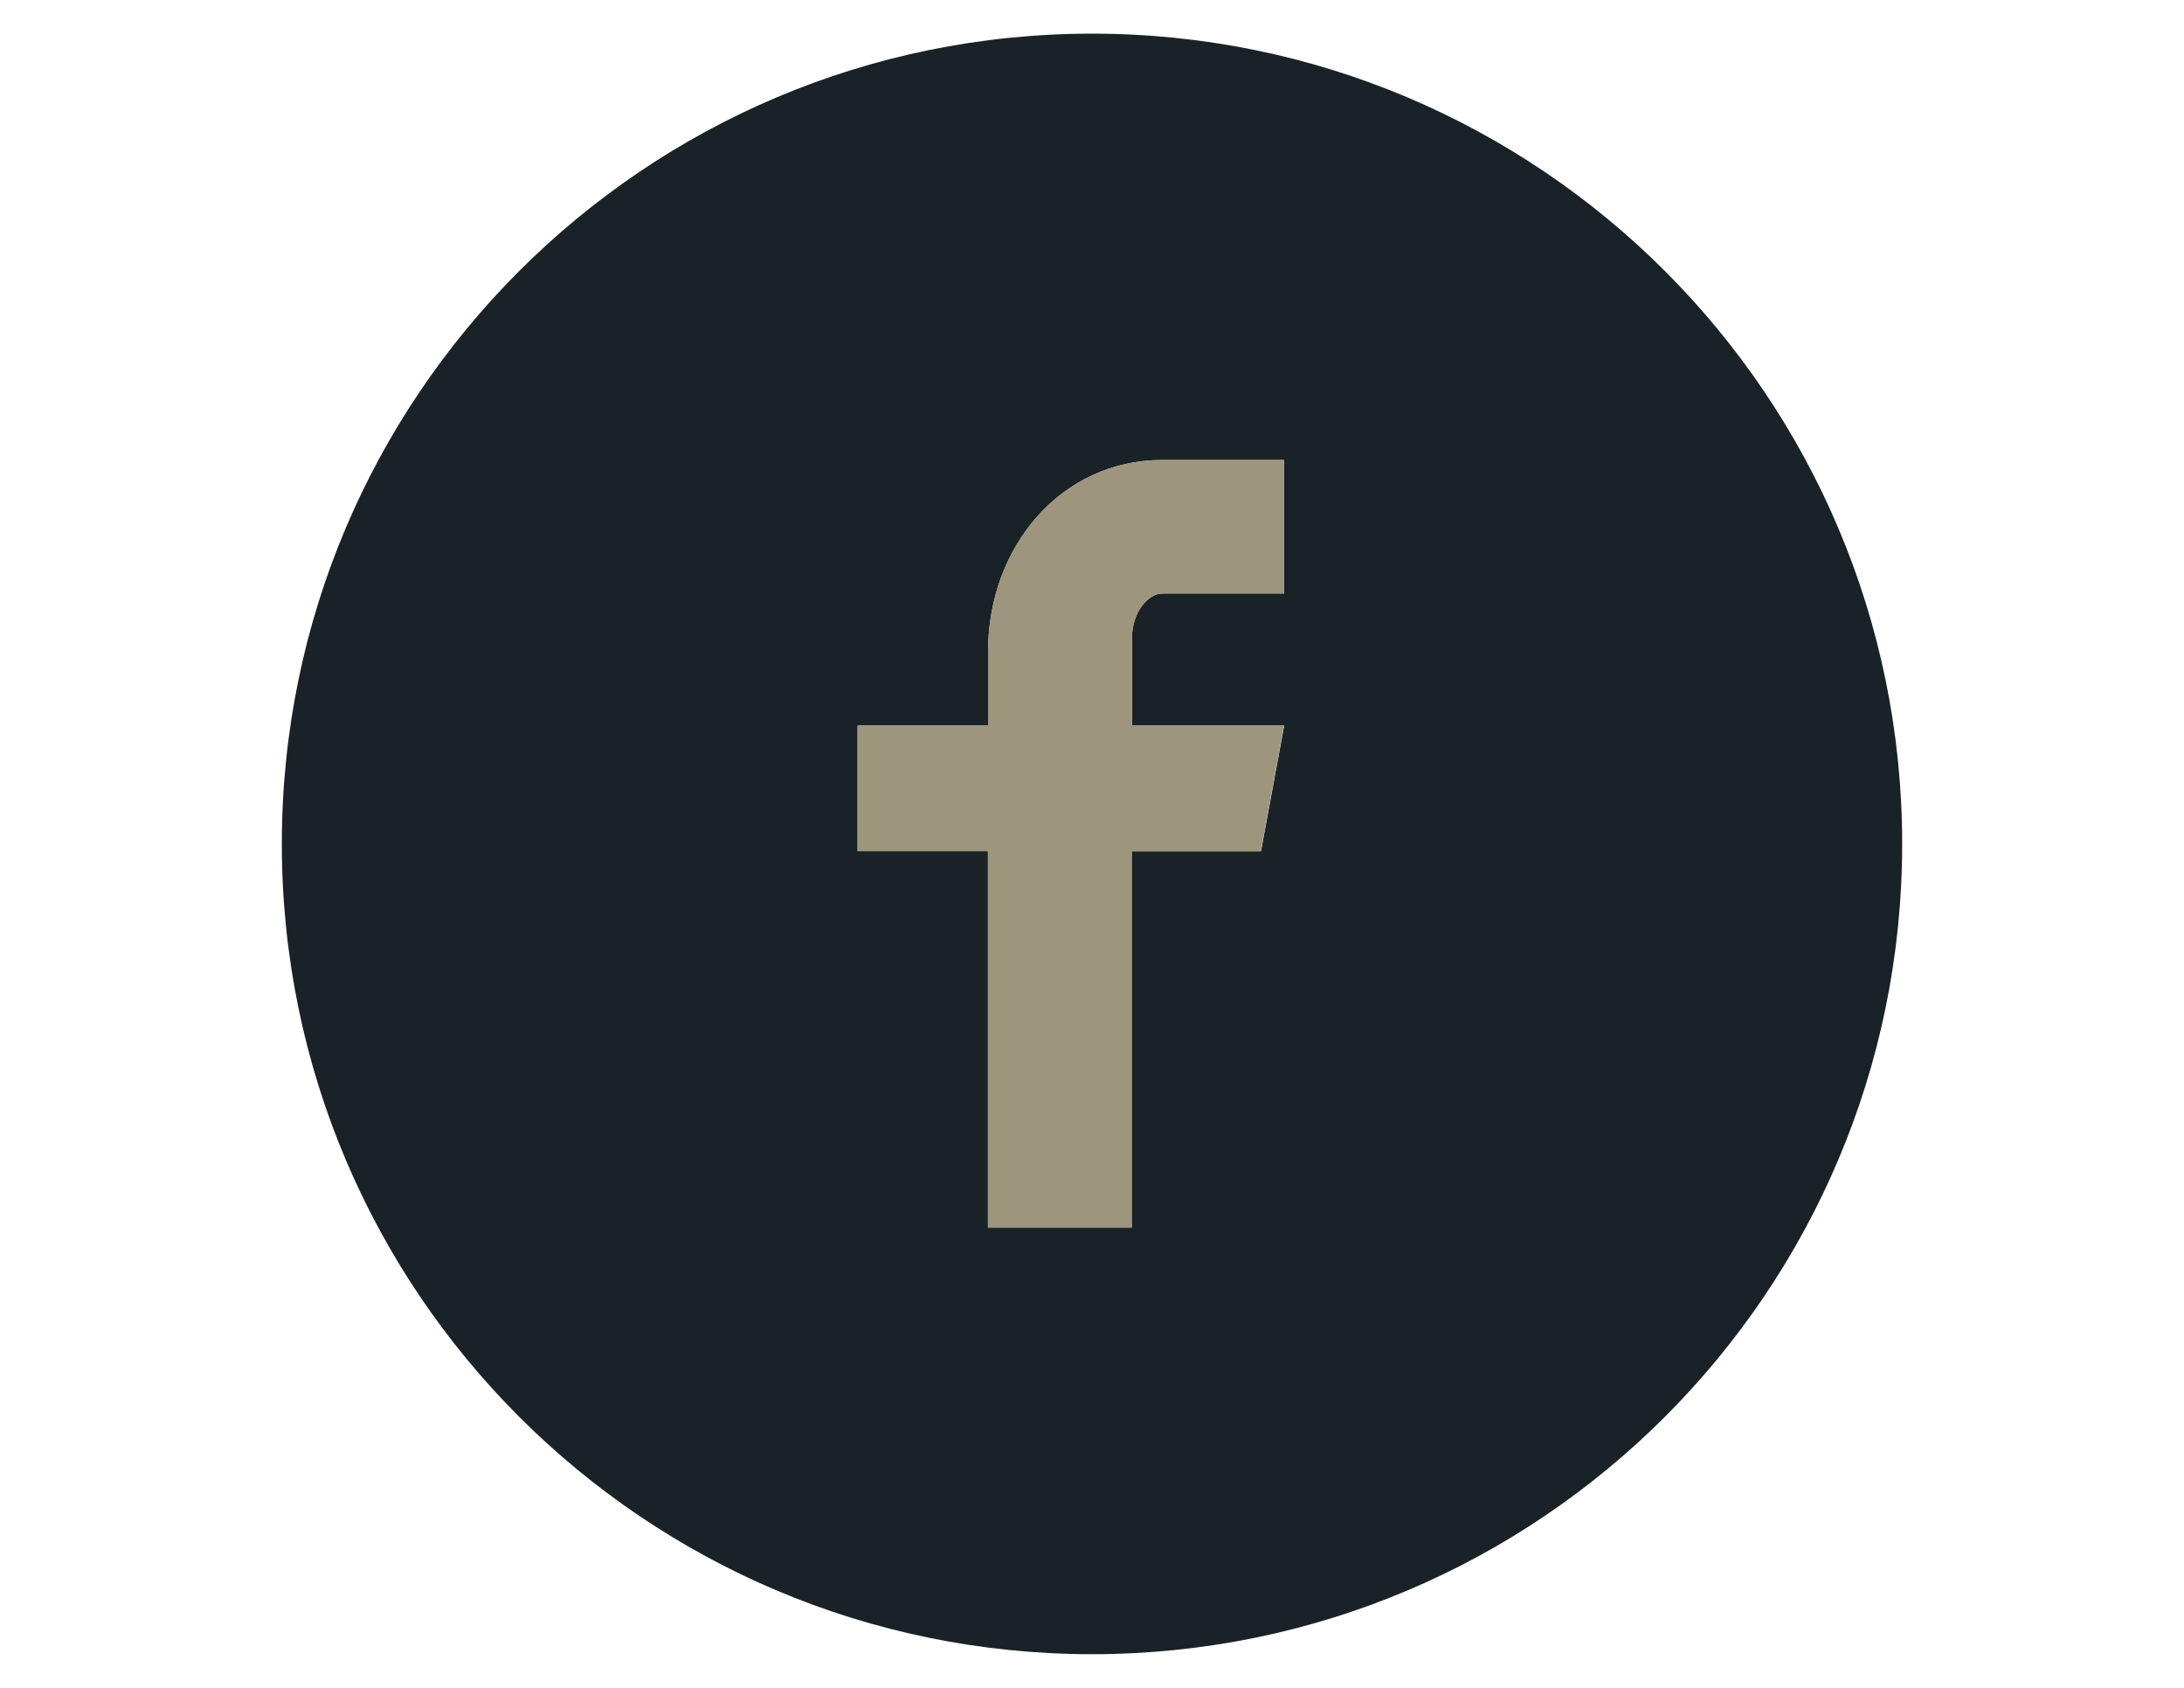 <?xml version="1.0" encoding="utf-8"?>
<!-- Generator: Adobe Illustrator 18.0.0, SVG Export Plug-In . SVG Version: 6.00 Build 0)  -->
<!DOCTYPE svg PUBLIC "-//W3C//DTD SVG 1.1//EN" "http://www.w3.org/Graphics/SVG/1.1/DTD/svg11.dtd">
<svg version="1.1" id="Facebook_w_x2F__circle" xmlns="http://www.w3.org/2000/svg" xmlns:xlink="http://www.w3.org/1999/xlink"
	 x="0px" y="0px" viewBox="0 0 792 612" enable-background="new 0 0 792 612" xml:space="preserve">
<g id="XMLID_1_">
	<g>
		<path fill="#192327" d="M396,12.2c162.2,0,293.8,131.5,293.8,293.8S558.2,599.8,396,599.8S102.2,468.2,102.2,306
			S233.8,12.2,396,12.2z M457.3,308.6l8.4-45.5h-55.2v-31.9c0-9.1,5.8-16,11-16h44.1v-48.4h-44.1c-36.5,0-63.2,31.2-63.2,69.6v26.7
			H311v45.5h47.3v136.5h52.1V308.6H457.3z"/>
		<path fill="#9D967D" d="M465.6,263.2l-8.4,45.5h-46.9v136.5h-52.1V308.6H311v-45.5h47.3v-26.7c0-38.4,26.6-69.6,63.2-69.6h44.1
			v48.4h-44.1c-5.2,0-11,6.9-11,16v31.9H465.6z"/>
	</g>
	<g>
	</g>
</g>
</svg>
